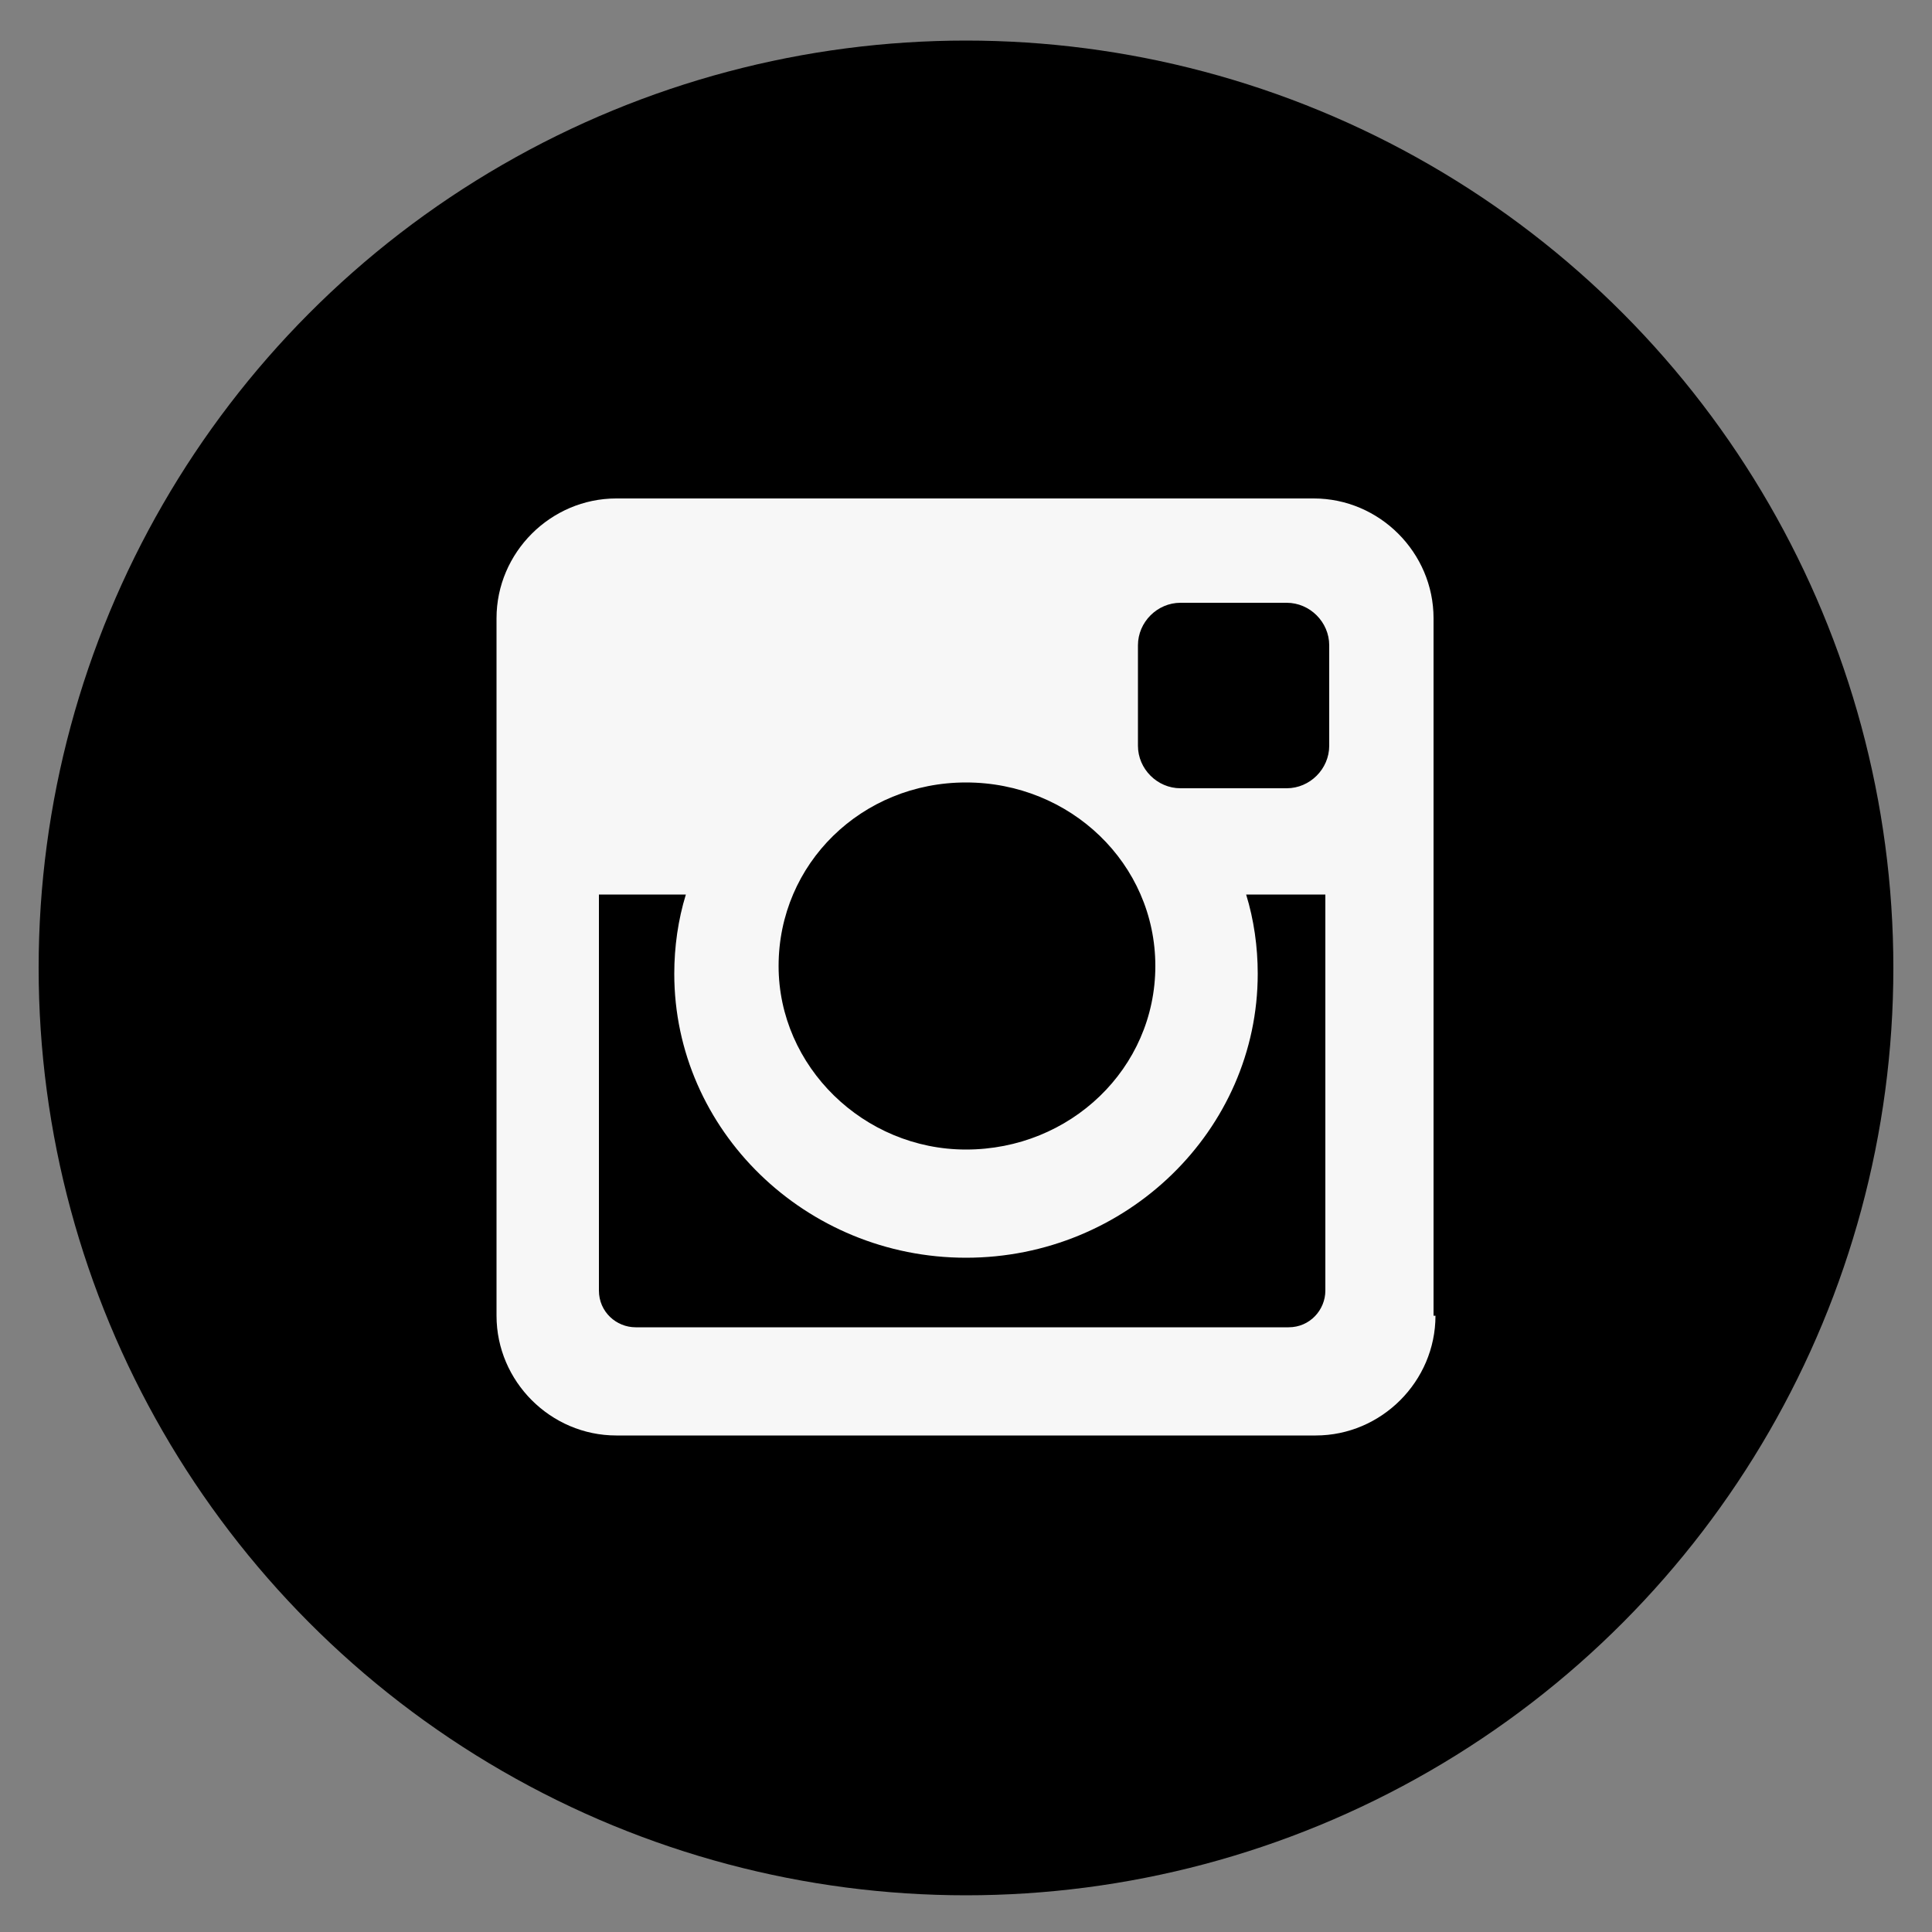 <?xml version="1.0" encoding="utf-8"?>
<!-- Generator: Adobe Illustrator 19.2.0, SVG Export Plug-In . SVG Version: 6.00 Build 0)  -->
<svg version="1.1" id="instagram" xmlns="http://www.w3.org/2000/svg" xmlns:xlink="http://www.w3.org/1999/xlink" x="0px" y="0px"
	 viewBox="0 0 100 100" style="enable-background:new 0 0 100 100;" xml:space="preserve">
<rect x="0" y="0" width="100" height="100" fill="#808080" stroke="none"/>
<style type="text/css">
	.st0{fill:#F7F7F7;}
</style>
<circle cx="50" cy="50.1" r="48"/>
<g>
	<path class="st0" d="M74.3,68.1c0,3.4-2.8,6.2-6.2,6.2H31.9c-3.4,0-6.2-2.8-6.2-6.2V32c0-3.4,2.8-6.2,6.2-6.2H68
		c3.4,0,6.2,2.8,6.2,6.2v36.1H74.3z M68.8,46.3h-4.3c0.4,1.3,0.6,2.7,0.6,4.1c0,8.1-6.8,14.7-15.1,14.7s-15.1-6.6-15.1-14.7
		c0-1.4,0.2-2.8,0.6-4.1H31v20.5c0,1.1,0.9,1.9,1.9,1.9h33.8c1.1,0,1.9-0.9,1.9-1.9V46.3H68.8z M50,40.5c-5.4,0-9.7,4.2-9.7,9.5
		c0,5.2,4.4,9.5,9.7,9.5c5.4,0,9.8-4.2,9.8-9.5S55.4,40.5,50,40.5z M68.8,33.4c0-1.2-1-2.2-2.2-2.2h-5.5c-1.2,0-2.2,1-2.2,2.2v5.2
		c0,1.2,1,2.2,2.2,2.2h5.5c1.2,0,2.2-1,2.2-2.2V33.4z"/>
</g>
</svg>
